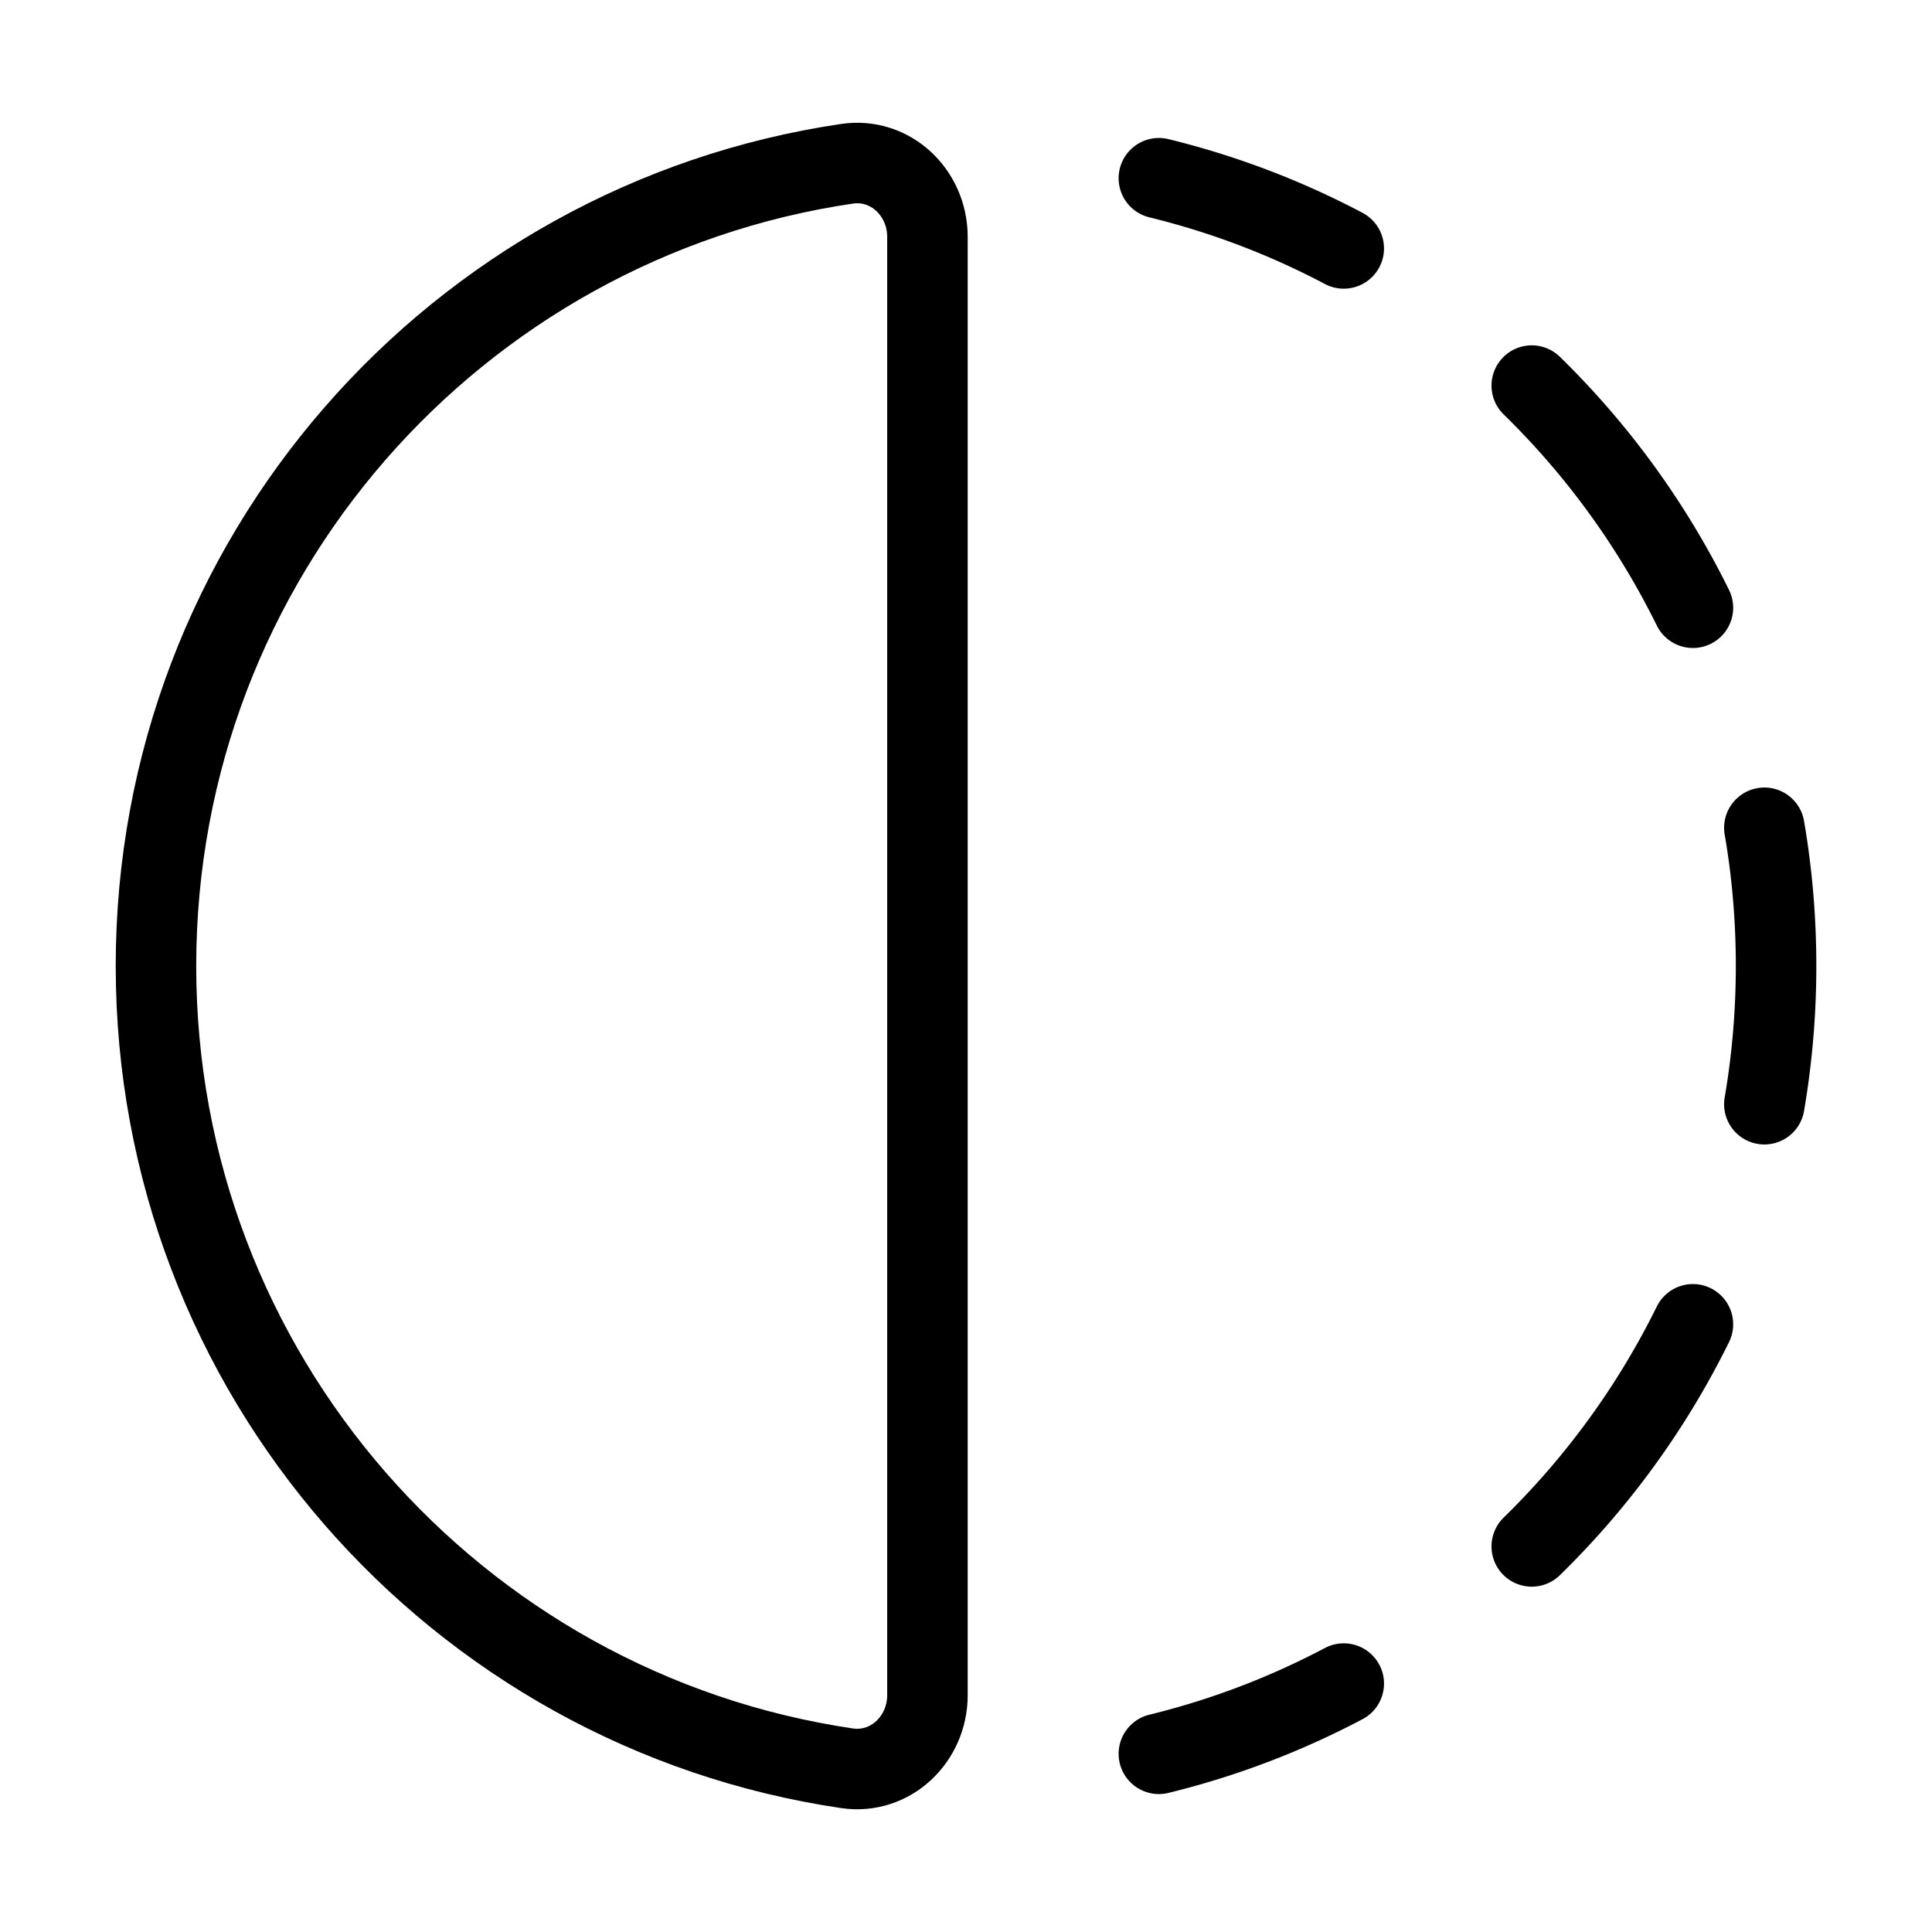 <svg xmlns="http://www.w3.org/2000/svg" fill="none" viewBox="-1 -1 48 48" height="48" width="48"><g id="flip-horizontal-circle-1--flip-left-object-work"><path id="Intersect" stroke="#000" stroke-linecap="round" stroke-linejoin="round" d="M20.043 3.069C21.126 2.909 22.042 3.79 22.042 4.884v36.233c0 1.093 -0.917 1.974 -1.999 1.815C10.331 41.5 2.875 33.122 2.875 23 2.875 12.88 10.331 4.5 20.043 3.069Z" stroke-width="2"></path><path id="Ellipse 19" stroke="#000" stroke-linecap="round" stroke-linejoin="round" d="M32.385 5.172A19.974 19.974 0 0 0 27.792 3.428m9.264 5.152a20.206 20.206 0 0 1 4.004 5.519m1.775 5.467c0.192 1.116 0.291 2.264 0.291 3.434 0 1.171 -0.1 2.318 -0.291 3.434m-10.45 14.394A19.972 19.972 0 0 1 27.792 42.573m9.264 -5.153a20.205 20.205 0 0 0 4.004 -5.518" stroke-width="2"></path></g></svg>